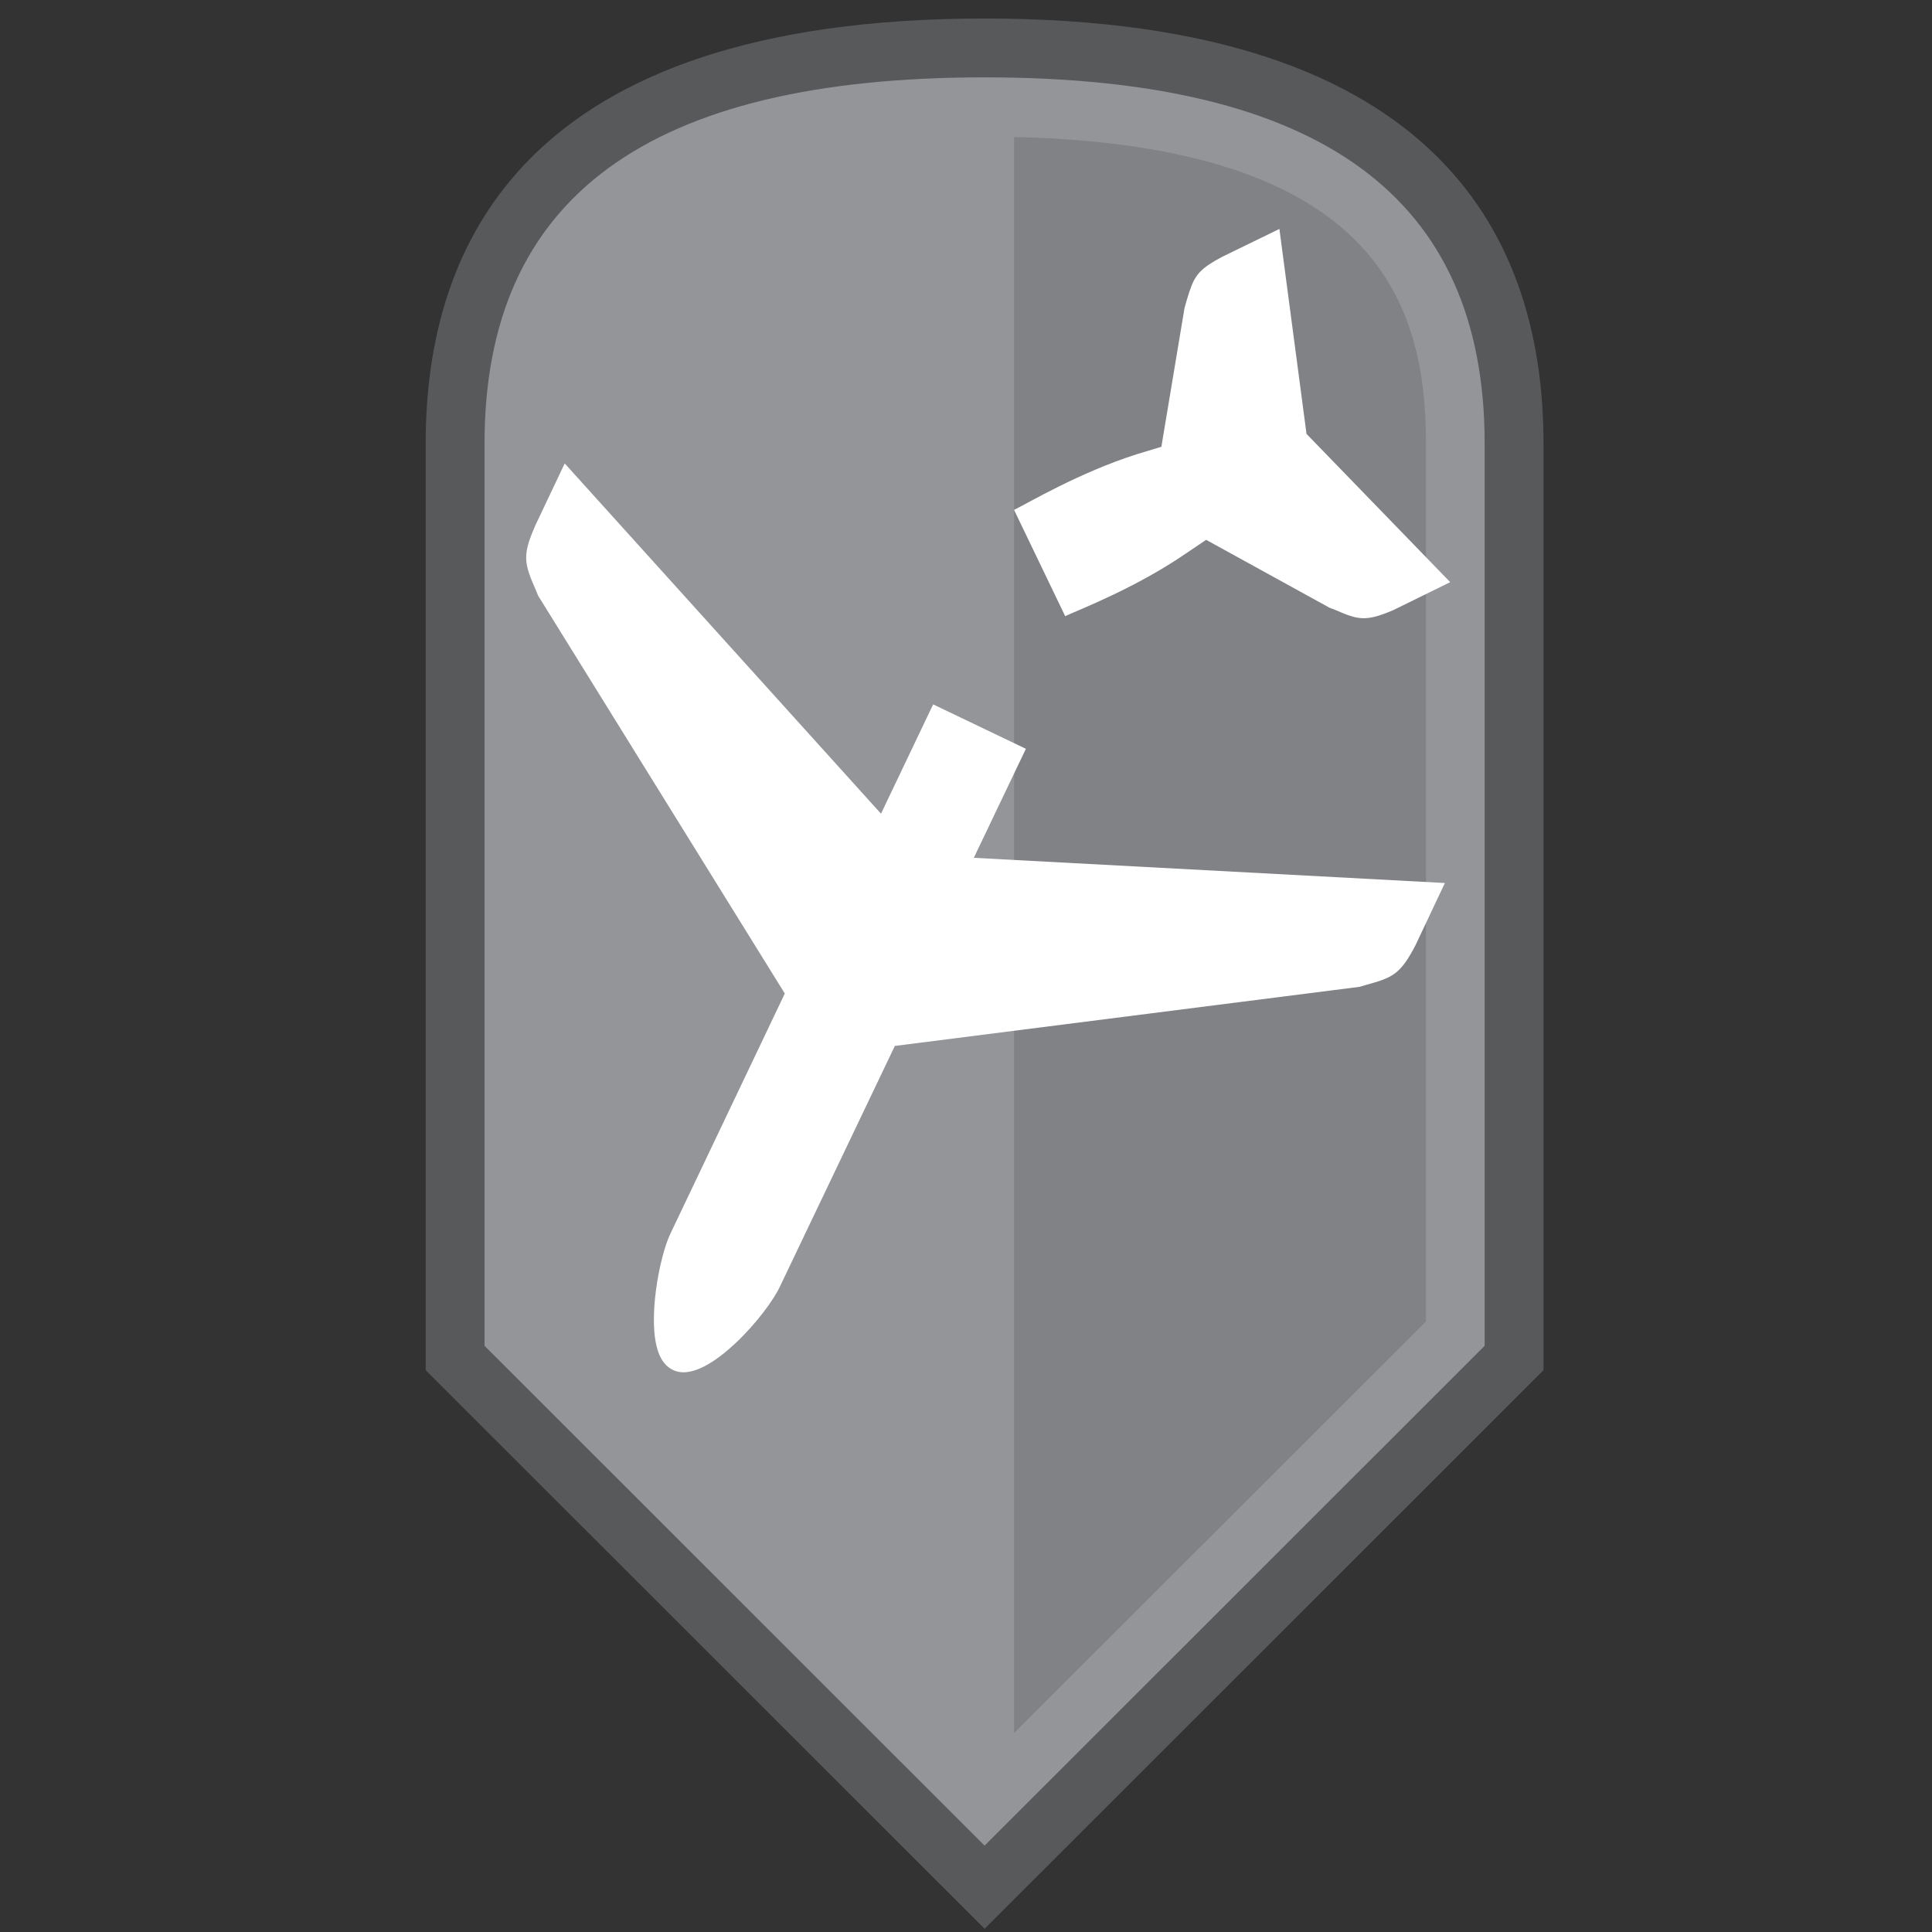 <?xml version="1.0" encoding="utf-8"?>
<!-- Generator: Adobe Illustrator 15.0.2, SVG Export Plug-In . SVG Version: 6.00 Build 0)  -->
<!DOCTYPE svg PUBLIC "-//W3C//DTD SVG 1.1//EN" "http://www.w3.org/Graphics/SVG/1.1/DTD/svg11.dtd">
<svg version="1.1" id="Layer_1" xmlns="http://www.w3.org/2000/svg" xmlns:xlink="http://www.w3.org/1999/xlink" x="0px" y="0px"
	 width="24px" height="24px" viewBox="0 0 24 24" enable-background="new 0 0 24 24" xml:space="preserve">
<rect x="0" y="0" width="24" height="24" fill="#333333" stroke="none"/>
<path fill="#58595B" d="M12.231,0.23c-5.739,0-6.943,2.824-6.943,5.279v11.512l6.943,6.939l6.943-6.939V5.51
	C19.175,3.054,17.971,0.23,12.231,0.23"/>
<path fill="#939598" d="M6.019,16.718V5.51c0-3.06,2.033-4.549,6.212-4.549s6.212,1.489,6.212,4.549v11.208l-6.212,6.209
	L6.019,16.718z"/>
<path fill="#808285" d="M12.597,1.702v19.827l5.117-5.114V5.51C17.714,3.78,17.111,1.806,12.597,1.702"/>
<path fill="#FFFFFF" d="M12.744,9.302l-0.647,1.354l5.852,0.313l-0.363,0.768c-0.194,0.378-0.295,0.408-0.623,0.5l-0.076,0.022
	l-5.771,0.734l-1.427,2.988c-0.076,0.164-0.293,0.462-0.558,0.71c-0.226,0.21-0.543,0.438-0.772,0.327
	c-0.081-0.039-0.143-0.112-0.182-0.225c-0.138-0.388,0.015-1.18,0.148-1.462l1.424-2.989L6.685,7.4L6.654,7.325
	c-0.032-0.076-0.057-0.13-0.076-0.187C6.508,6.94,6.523,6.816,6.649,6.529l0.366-0.772l3.929,4.351l0.648-1.358"/>
<path fill="#FFFFFF" d="M12.597,6.334c0.175-0.085,0.807-0.463,1.529-0.693l0.301-0.091l0.288-1.726l0.019-0.067
	c0.021-0.068,0.036-0.126,0.055-0.171c0.061-0.181,0.143-0.263,0.394-0.396l0.71-0.346L16.23,5.39l1.785,1.842l-0.705,0.346
	c-0.355,0.154-0.447,0.117-0.727-0.003l-0.068-0.026l-1.532-0.843l-0.258,0.174c-0.624,0.427-1.314,0.691-1.493,0.774"/>
</svg>
